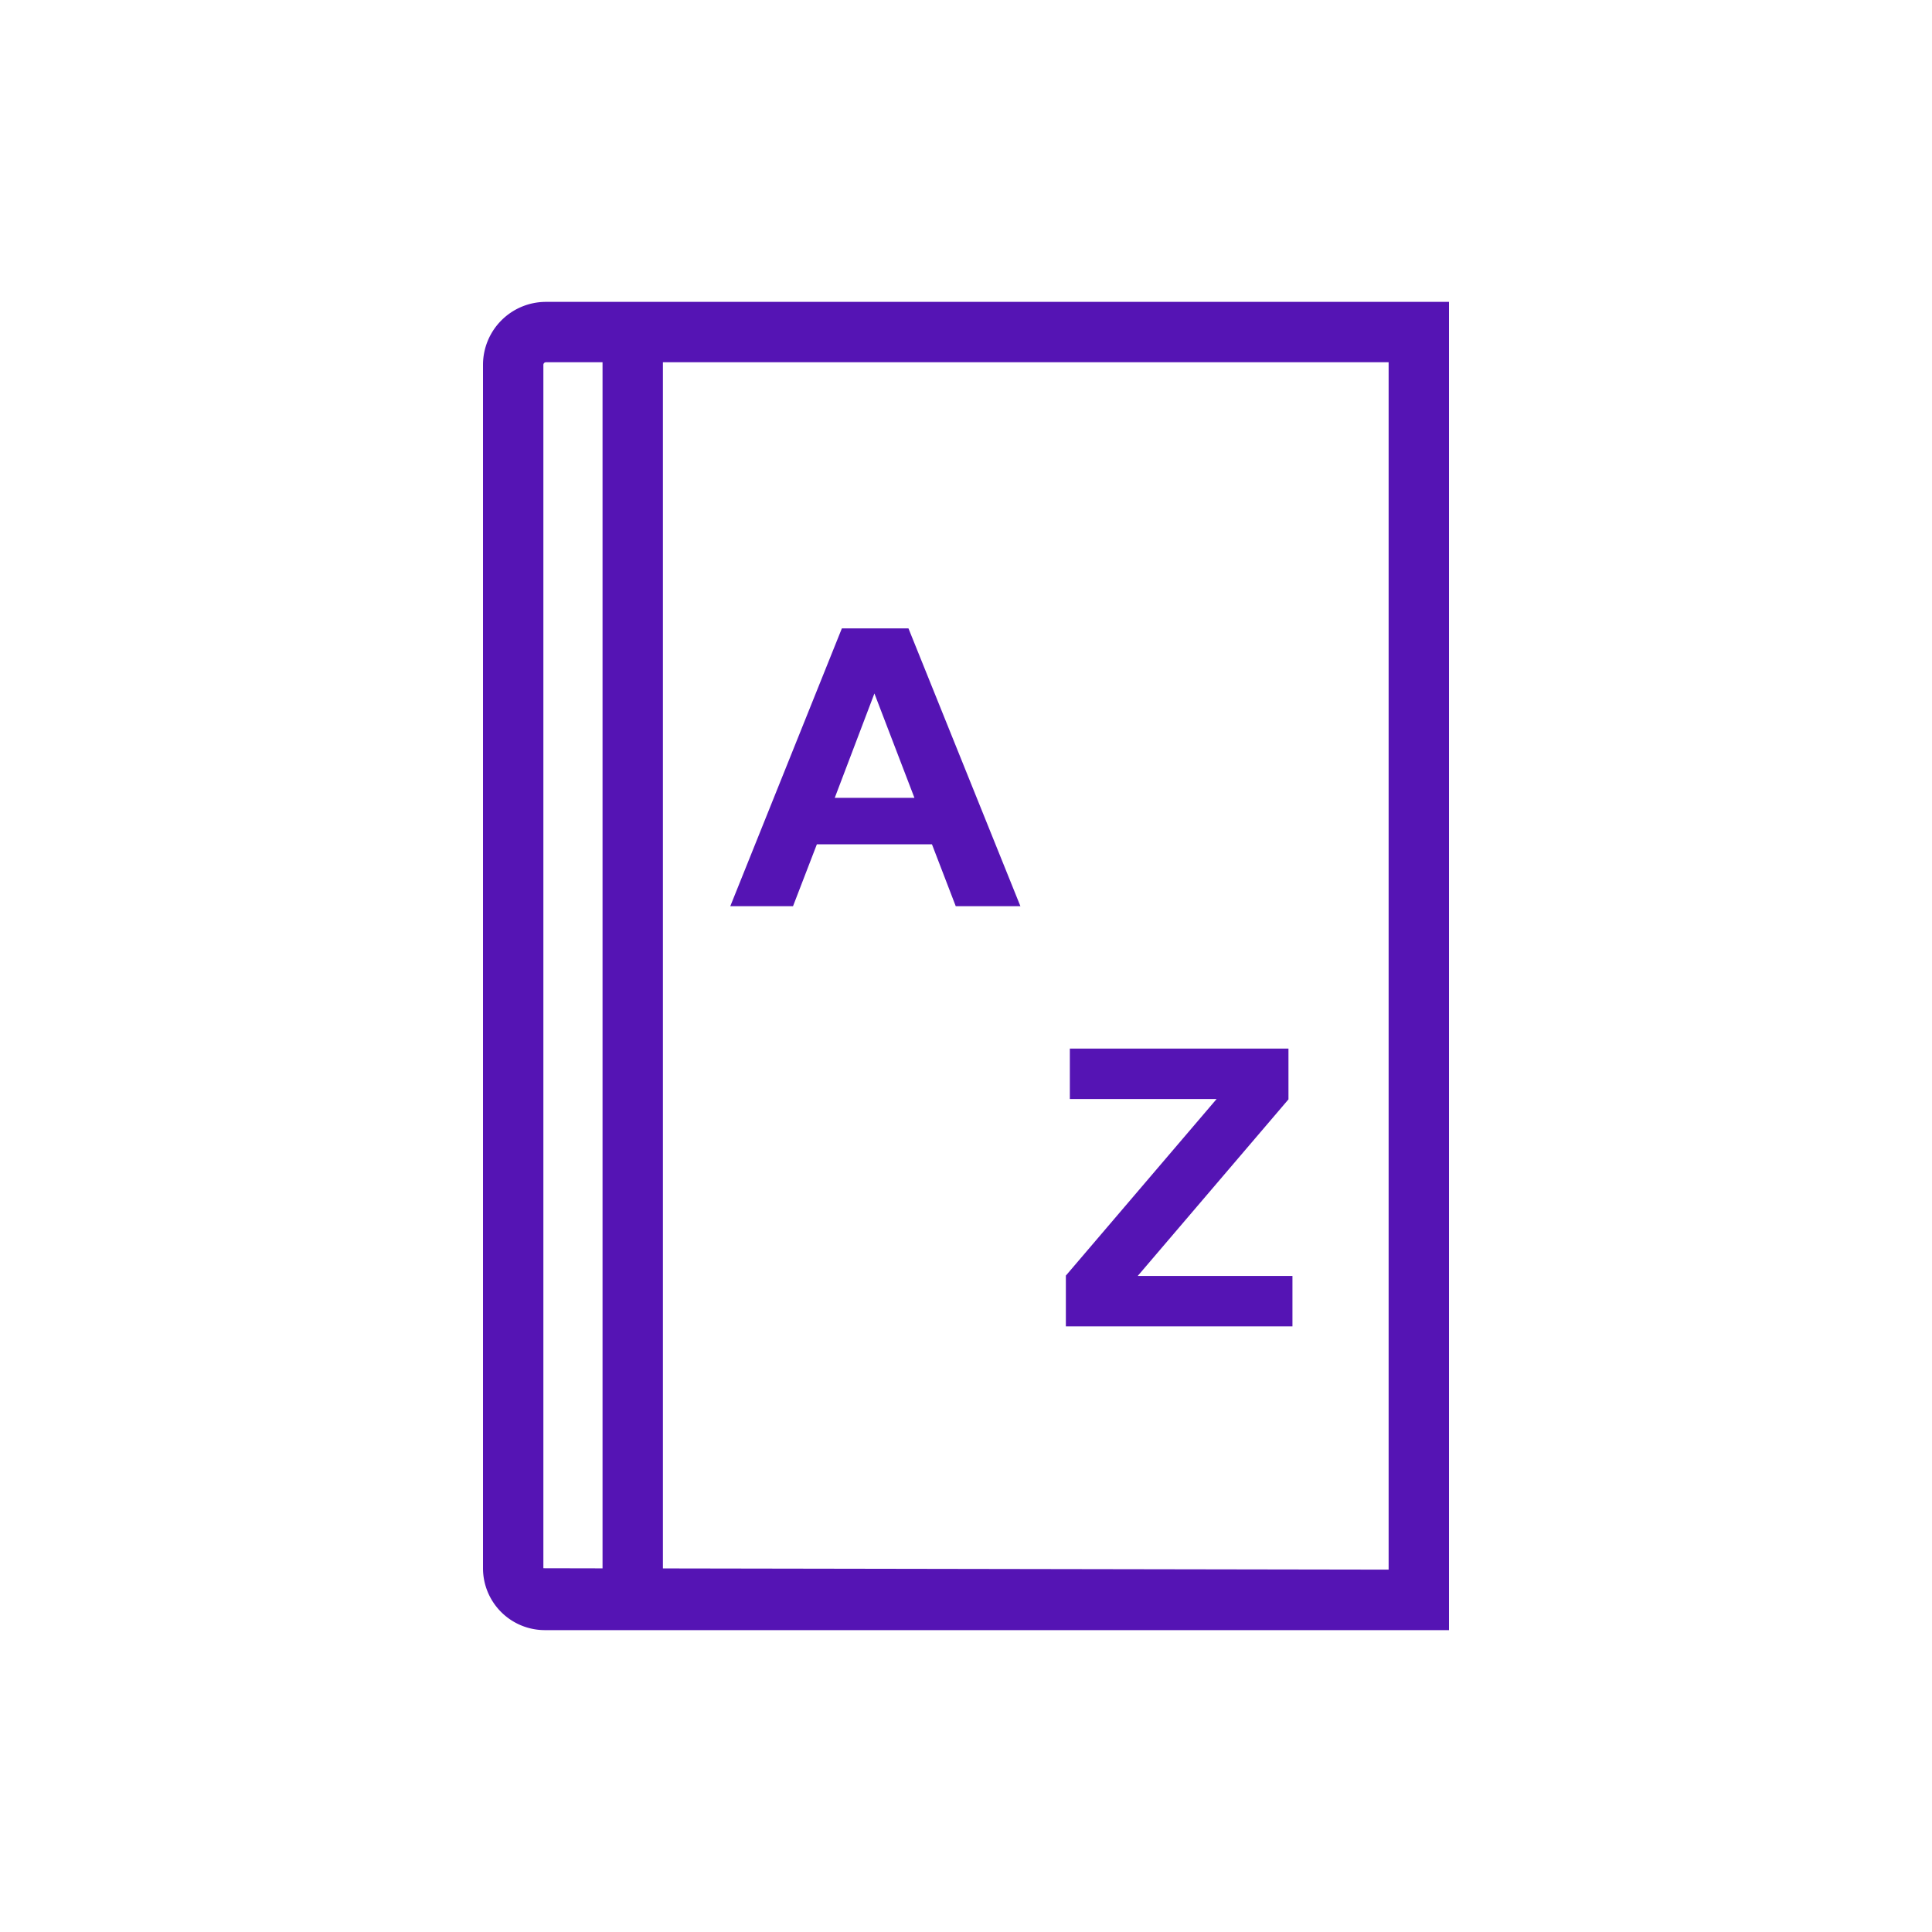 <svg id="Icons" xmlns="http://www.w3.org/2000/svg" viewBox="0 0 32 32"><defs><style>.cls-1{fill:#5514b4;}</style></defs><path class="cls-1" d="M9.043,5A1.043,1.043,0,0,0,8,6.043V25.975A1.025,1.025,0,0,0,9.025,27H24V5ZM9,25.975V6.043A.043.043,0,0,1,9.043,6h.937V25.977Zm14,.023-12.02-.02V6H23Z"/><path class="cls-1" d="M13.53,13.984h1.906l.394,1.025h1.071l-1.854-4.601H13.944l-1.848,4.601h1.039Zm.953-2.498.663,1.729H13.826Z"/><polygon class="cls-1" points="21.407 21.134 18.844 21.134 21.341 18.209 21.341 17.368 17.72 17.368 17.72 18.203 20.151 18.203 17.654 21.128 17.654 21.969 21.407 21.969 21.407 21.134"/></svg>